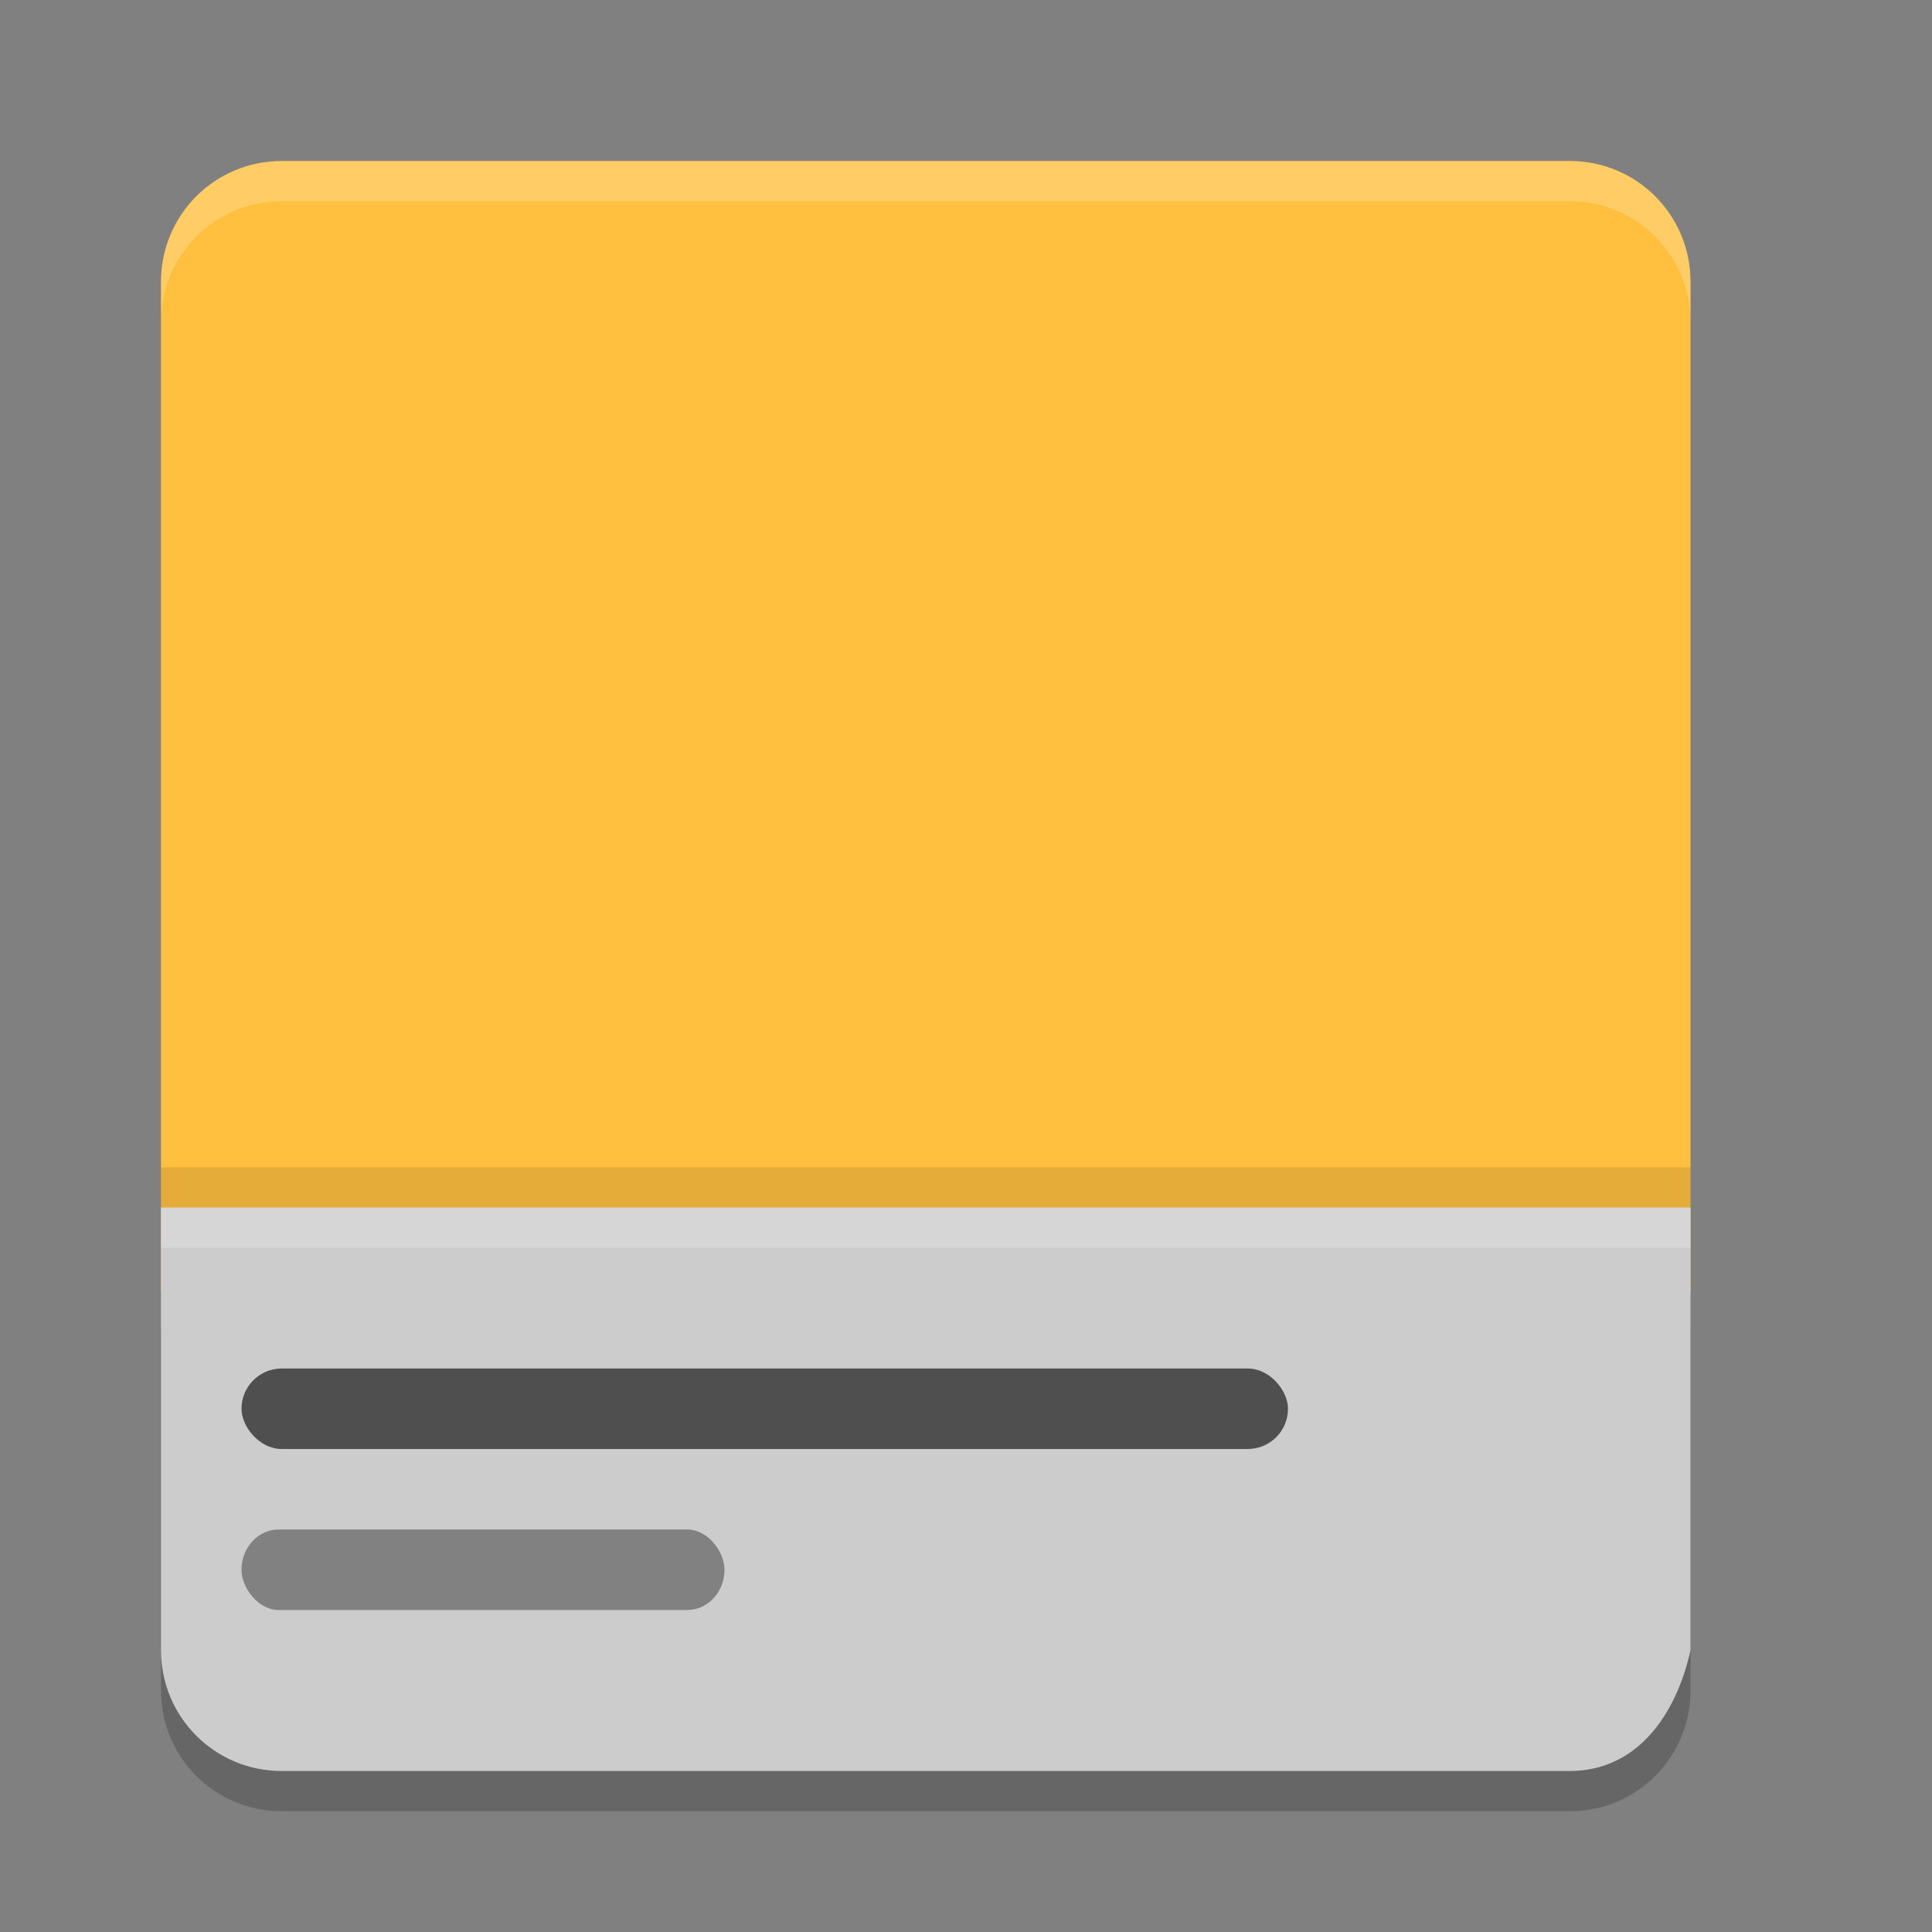<svg xmlns="http://www.w3.org/2000/svg" width="24" height="24" version="1">
 <rect width="100%" height="100%" fill="#808080" stroke="none"/>
 <path d="M 2,16.5 2,21 c 0,0.831 0.669,1.5 1.5,1.5 l 16,0 c 0.831,0 1.5,-0.669 1.5,-1.5 l 0,-4.5 z" style="opacity:0.2"/>
 <path d="M 3.5,2 C 2.669,2 2,2.669 2,3.5 l 0,12.55 19,0 L 21,3.5 C 21,2.669 20.331,2 19.5,2 Z" style="fill:#ffbf3f"/>
 <path style="fill:#cccccc" d="m 2,15 0,5.5 C 2,21.331 2.669,22 3.5,22 l 16,0 c 0.831,0 1.32,-0.689 1.5,-1.5 L 21,15 Z"/>
 <rect width="6" height="1" x="3" y="19" rx=".462" ry=".5" style="opacity:0.6;fill:#4f4f4f"/>
 <path style="opacity:0.2;fill:#ffffff" d="M 3.5,2 C 2.669,2 2,2.669 2,3.5 L 2,4 C 2,3.169 2.669,2.5 3.5,2.5 l 16,0 C 20.331,2.5 21,3.169 21,4 L 21,3.5 C 21,2.669 20.331,2 19.5,2 Z"/>
 <path style="opacity:0.2;fill:#ffffff" d="m 2,15 0,0.5 19,0 0,-0.5 z"/>
 <rect style="fill:#4f4f4f" width="13" height="1" x="3" y="17" rx=".5" ry=".5"/>
 <path d="m 2,14.5 0,0.5 19,0 0,-0.5 z" style="opacity:0.1"/>
</svg>
